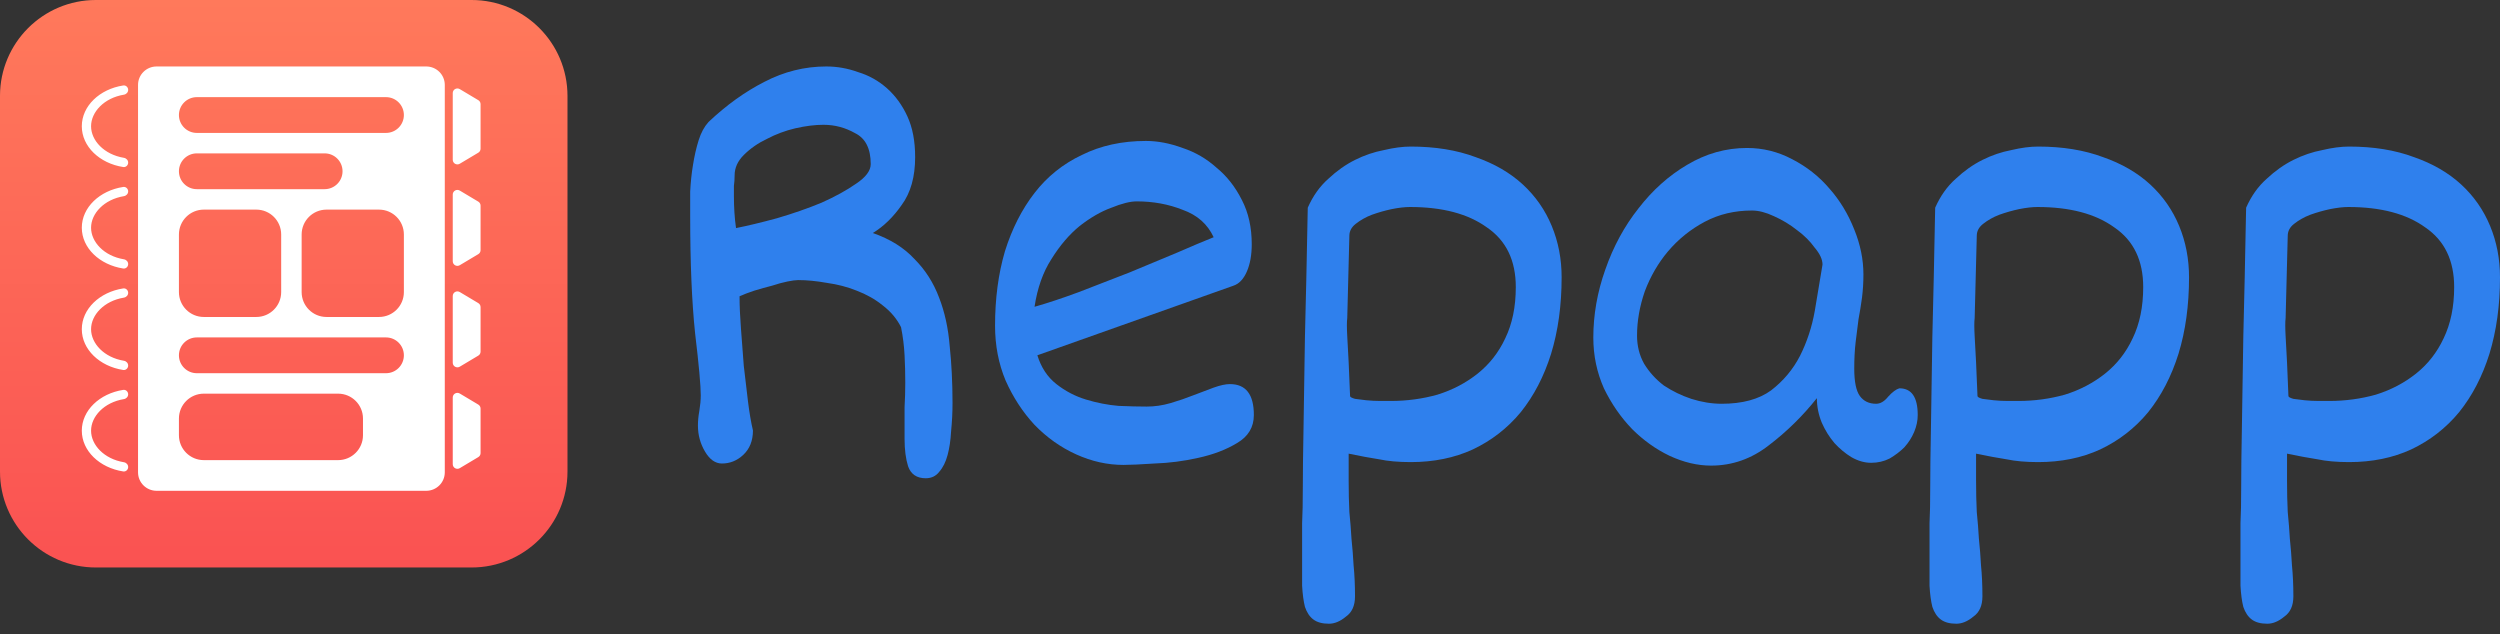 <svg width="201" height="51" viewBox="0 0 201 51" fill="none" xmlns="http://www.w3.org/2000/svg">
<rect x="0" y="0" width="201" height="51" fill="#333333" stroke="none"/>
<path d="M6.74152e-07 37.914C3.01828e-07 42.173 3.453 45.626 7.711 45.626L37.914 45.626C42.173 45.626 45.626 42.173 45.626 37.914L45.626 7.711C45.626 3.453 42.173 -3.94249e-06 37.914 -4.31482e-06L7.711 -6.95524e-06C3.453 -7.32757e-06 3.6869e-06 3.453 3.31458e-06 7.711L6.74152e-07 37.914Z" fill="url(#paint0_linear)"/>
<path fill-rule="evenodd" clip-rule="evenodd" d="M35.761 6.827C35.761 6.008 35.093 5.344 34.27 5.344H12.589C11.766 5.344 11.098 6.008 11.098 6.827V37.977C11.098 38.796 11.766 39.46 12.589 39.46H34.27C35.093 39.46 35.761 38.796 35.761 37.977V6.827ZM10.305 7.228C10.305 7.012 10.12 6.839 9.906 6.872C8.01 7.166 6.577 8.522 6.577 10.151C6.577 11.779 8.01 13.136 9.906 13.429C10.12 13.463 10.305 13.289 10.305 13.074C10.305 12.881 10.156 12.721 9.964 12.689C8.362 12.425 7.322 11.291 7.322 10.151C7.322 9.011 8.362 7.876 9.964 7.612C10.156 7.581 10.305 7.421 10.305 7.228ZM36.966 7.164C36.717 7.016 36.401 7.194 36.401 7.482V12.847C36.401 13.135 36.717 13.313 36.966 13.165L38.457 12.275C38.569 12.208 38.638 12.087 38.638 11.957V8.372C38.638 8.242 38.569 8.121 38.457 8.054L36.966 7.164ZM36.966 23.48C36.717 23.332 36.401 23.51 36.401 23.799V29.163C36.401 29.452 36.717 29.63 36.966 29.482L38.457 28.591C38.569 28.524 38.638 28.404 38.638 28.273V24.689C38.638 24.558 38.569 24.438 38.457 24.37L36.966 23.48ZM36.401 15.64C36.401 15.352 36.717 15.174 36.966 15.322L38.457 16.212C38.569 16.279 38.638 16.4 38.638 16.53V20.115C38.638 20.245 38.569 20.366 38.457 20.433L36.966 21.323C36.717 21.471 36.401 21.294 36.401 21.005V15.64ZM36.966 31.639C36.717 31.491 36.401 31.669 36.401 31.957V37.322C36.401 37.61 36.717 37.788 36.966 37.64L38.457 36.75C38.569 36.683 38.638 36.562 38.638 36.432V32.847C38.638 32.717 38.569 32.596 38.457 32.529L36.966 31.639ZM9.906 23.189C10.12 23.156 10.305 23.329 10.305 23.544C10.305 23.737 10.156 23.897 9.964 23.929C8.362 24.193 7.322 25.327 7.322 26.467C7.322 27.607 8.362 28.742 9.964 29.006C10.156 29.037 10.305 29.198 10.305 29.39C10.305 29.606 10.12 29.779 9.906 29.746C8.01 29.452 6.577 28.096 6.577 26.467C6.577 24.839 8.01 23.483 9.906 23.189ZM10.305 15.386C10.305 15.171 10.12 14.997 9.906 15.031C8.01 15.324 6.577 16.68 6.577 18.309C6.577 19.938 8.01 21.294 9.906 21.588C10.12 21.621 10.305 21.448 10.305 21.232C10.305 21.039 10.156 20.879 9.964 20.848C8.362 20.584 7.322 19.449 7.322 18.309C7.322 17.169 8.362 16.035 9.964 15.771C10.156 15.739 10.305 15.579 10.305 15.386ZM9.906 31.347C10.12 31.314 10.305 31.487 10.305 31.703C10.305 31.895 10.156 32.056 9.964 32.087C8.362 32.351 7.322 33.486 7.322 34.626C7.322 35.766 8.362 36.9 9.964 37.164C10.156 37.196 10.305 37.356 10.305 37.549C10.305 37.764 10.12 37.937 9.906 37.904C8.01 37.611 6.577 36.254 6.577 34.626C6.577 32.997 8.01 31.641 9.906 31.347ZM14.386 33.65C14.386 32.546 15.282 31.65 16.387 31.65H27.184C28.289 31.65 29.184 32.546 29.184 33.65V34.994C29.184 36.098 28.289 36.994 27.184 36.994H16.387C15.282 36.994 14.386 36.098 14.386 34.994V33.65ZM15.825 27.129C15.031 27.129 14.386 27.773 14.386 28.567C14.386 29.362 15.031 30.006 15.825 30.006H31.034C31.828 30.006 32.472 29.362 32.472 28.567C32.472 27.773 31.828 27.129 31.034 27.129H15.825ZM14.386 9.248C14.386 8.454 15.031 7.81 15.825 7.81H31.034C31.828 7.81 32.472 8.454 32.472 9.248C32.472 10.043 31.828 10.687 31.034 10.687H15.825C15.031 10.687 14.386 10.043 14.386 9.248ZM15.825 12.331C15.031 12.331 14.386 12.975 14.386 13.77C14.386 14.565 15.031 15.209 15.825 15.209H26.101C26.896 15.209 27.54 14.565 27.54 13.77C27.54 12.975 26.896 12.331 26.101 12.331H15.825ZM14.386 18.853C14.386 17.748 15.282 16.853 16.387 16.853H20.607C21.712 16.853 22.607 17.748 22.607 18.853V23.485C22.607 24.589 21.712 25.485 20.607 25.485H16.387C15.282 25.485 14.386 24.589 14.386 23.485V18.853ZM26.252 16.853C25.147 16.853 24.252 17.748 24.252 18.853V23.485C24.252 24.589 25.147 25.485 26.252 25.485H30.472C31.577 25.485 32.472 24.589 32.472 23.485V18.853C32.472 17.748 31.577 16.853 30.472 16.853H26.252Z" fill="white"/>
<path d="M56.114 34.215C56.114 33.838 56.152 33.442 56.228 33.028C56.303 32.576 56.341 32.162 56.341 31.785C56.341 30.994 56.19 29.337 55.888 26.813C55.623 24.29 55.491 21.144 55.491 17.378C55.491 16.775 55.491 16.116 55.491 15.4C55.529 14.647 55.604 13.931 55.718 13.253C55.831 12.538 55.982 11.879 56.171 11.276C56.36 10.673 56.625 10.184 56.965 9.807C58.401 8.451 59.894 7.378 61.444 6.587C63.032 5.758 64.695 5.344 66.434 5.344C67.303 5.344 68.153 5.494 68.985 5.796C69.854 6.059 70.629 6.492 71.31 7.095C71.99 7.698 72.538 8.451 72.954 9.355C73.37 10.259 73.578 11.351 73.578 12.632C73.578 14.214 73.219 15.495 72.5 16.474C71.82 17.453 71.045 18.206 70.176 18.734C71.574 19.224 72.689 19.92 73.521 20.824C74.39 21.691 75.052 22.726 75.505 23.932C75.959 25.099 76.242 26.399 76.356 27.83C76.507 29.262 76.583 30.787 76.583 32.407C76.583 33.16 76.545 33.913 76.469 34.666C76.431 35.382 76.337 36.023 76.186 36.587C76.034 37.153 75.808 37.605 75.505 37.944C75.241 38.282 74.882 38.452 74.428 38.452C73.71 38.452 73.237 38.132 73.011 37.492C72.822 36.889 72.727 36.154 72.727 35.288V34.666C72.727 34.026 72.727 33.386 72.727 32.746C72.765 32.068 72.784 31.408 72.784 30.768C72.784 30.015 72.765 29.28 72.727 28.565C72.689 27.811 72.595 27.058 72.444 26.305C72.103 25.627 71.612 25.043 70.969 24.553C70.365 24.064 69.665 23.668 68.872 23.367C68.116 23.065 67.322 22.858 66.49 22.745C65.659 22.595 64.884 22.519 64.166 22.519C63.977 22.519 63.693 22.557 63.315 22.632C62.937 22.708 62.521 22.821 62.068 22.971C61.614 23.084 61.142 23.216 60.65 23.367C60.197 23.517 59.8 23.668 59.46 23.819C59.46 24.572 59.497 25.438 59.573 26.418C59.649 27.397 59.724 28.395 59.8 29.412C59.913 30.391 60.027 31.352 60.14 32.294C60.253 33.197 60.386 33.97 60.537 34.61C60.537 35.439 60.272 36.098 59.743 36.587C59.252 37.039 58.685 37.266 58.042 37.266C57.513 37.266 57.059 36.945 56.681 36.305C56.303 35.665 56.114 34.968 56.114 34.215ZM59.176 18.338C60.121 18.15 61.217 17.886 62.465 17.547C63.75 17.171 64.941 16.756 66.037 16.304C67.133 15.815 68.059 15.306 68.815 14.779C69.609 14.252 70.006 13.724 70.006 13.197C70.006 11.954 69.59 11.125 68.758 10.711C67.964 10.259 67.114 10.033 66.207 10.033C65.526 10.033 64.77 10.127 63.939 10.316C63.145 10.504 62.389 10.786 61.671 11.163C60.953 11.502 60.329 11.935 59.8 12.462C59.308 12.952 59.063 13.498 59.063 14.101C59.063 14.402 59.044 14.685 59.006 14.948C59.006 15.212 59.006 15.476 59.006 15.739C59.006 16.681 59.063 17.547 59.176 18.338Z" fill="#2F80ED"/>
<path d="M83.404 28.565C83.706 29.544 84.216 30.316 84.935 30.881C85.653 31.446 86.447 31.86 87.316 32.124C88.185 32.388 89.055 32.557 89.924 32.633C90.793 32.67 91.549 32.689 92.192 32.689C92.835 32.689 93.477 32.595 94.12 32.407C94.762 32.218 95.367 32.011 95.934 31.785C96.539 31.559 97.087 31.352 97.578 31.164C98.108 30.975 98.542 30.881 98.882 30.881C100.168 30.881 100.81 31.71 100.81 33.367C100.81 34.346 100.357 35.1 99.45 35.627C98.58 36.154 97.541 36.55 96.331 36.813C95.159 37.077 93.987 37.228 92.816 37.266C91.682 37.341 90.85 37.379 90.321 37.379C89.036 37.379 87.77 37.096 86.522 36.531C85.275 35.966 84.16 35.175 83.177 34.158C82.232 33.141 81.457 31.955 80.852 30.599C80.285 29.243 80.002 27.774 80.002 26.192C80.002 24.007 80.266 22.011 80.796 20.203C81.363 18.395 82.156 16.832 83.177 15.513C84.198 14.195 85.464 13.178 86.976 12.462C88.488 11.709 90.208 11.332 92.135 11.332C93.08 11.332 94.063 11.521 95.084 11.897C96.104 12.236 97.011 12.764 97.805 13.479C98.637 14.157 99.317 15.024 99.846 16.078C100.376 17.095 100.64 18.282 100.64 19.638C100.64 20.504 100.508 21.239 100.243 21.841C99.979 22.444 99.62 22.821 99.166 22.971L83.404 28.565ZM83.177 24.666C84.235 24.365 85.426 23.969 86.749 23.48C88.11 22.952 89.471 22.425 90.831 21.898C92.192 21.333 93.458 20.805 94.63 20.316C95.84 19.788 96.822 19.374 97.578 19.073C97.087 18.018 96.255 17.284 95.084 16.869C93.95 16.417 92.721 16.191 91.398 16.191C90.869 16.191 90.189 16.361 89.357 16.7C88.525 17.001 87.675 17.491 86.806 18.169C85.974 18.847 85.218 19.732 84.538 20.824C83.857 21.879 83.404 23.16 83.177 24.666Z" fill="#2F80ED"/>
<path d="M108.432 38.621C108.432 39.563 108.451 40.411 108.489 41.164C108.565 41.917 108.621 42.633 108.659 43.311C108.735 44.026 108.791 44.742 108.829 45.458C108.905 46.211 108.943 47.04 108.943 47.944C108.943 48.697 108.697 49.243 108.205 49.582C107.752 49.959 107.298 50.147 106.845 50.147C106.315 50.147 105.9 50.034 105.597 49.808C105.295 49.582 105.068 49.243 104.917 48.791C104.804 48.339 104.728 47.774 104.69 47.096C104.69 46.418 104.69 45.627 104.69 44.723C104.69 44.46 104.69 44.139 104.69 43.763C104.69 43.386 104.69 42.821 104.69 42.068C104.728 41.352 104.747 40.373 104.747 39.13C104.747 37.925 104.766 36.343 104.804 34.384C104.841 32.388 104.879 29.958 104.917 27.096C104.993 24.195 105.068 20.73 105.144 16.7C105.559 15.758 106.108 14.986 106.788 14.383C107.468 13.743 108.187 13.235 108.943 12.858C109.699 12.481 110.473 12.218 111.267 12.067C112.061 11.879 112.779 11.784 113.422 11.784C115.387 11.784 117.126 12.067 118.638 12.632C120.15 13.159 121.416 13.894 122.437 14.835C123.457 15.777 124.232 16.888 124.761 18.169C125.291 19.45 125.555 20.824 125.555 22.293C125.555 24.553 125.272 26.606 124.705 28.452C124.138 30.26 123.325 31.823 122.267 33.141C121.208 34.422 119.923 35.42 118.411 36.136C116.937 36.813 115.274 37.153 113.422 37.153C112.439 37.153 111.588 37.077 110.87 36.926C110.152 36.813 109.339 36.663 108.432 36.474V38.621ZM108.546 31.842C108.546 31.917 108.678 31.992 108.943 32.068C109.207 32.105 109.51 32.143 109.85 32.181C110.228 32.218 110.606 32.237 110.984 32.237C111.362 32.237 111.645 32.237 111.834 32.237C113.119 32.237 114.367 32.068 115.576 31.729C116.786 31.352 117.863 30.787 118.808 30.034C119.753 29.28 120.49 28.339 121.019 27.209C121.586 26.041 121.87 24.666 121.87 23.084C121.87 20.937 121.095 19.337 119.545 18.282C118.033 17.189 115.973 16.643 113.365 16.643C112.949 16.643 112.458 16.7 111.891 16.813C111.362 16.926 110.832 17.076 110.303 17.265C109.812 17.453 109.377 17.698 108.999 17.999C108.659 18.263 108.489 18.583 108.489 18.96L108.319 25.57C108.281 25.872 108.281 26.361 108.319 27.039C108.357 27.717 108.394 28.414 108.432 29.13C108.47 29.958 108.508 30.862 108.546 31.842Z" fill="#2F80ED"/>
<path d="M128.103 27.152C128.103 25.306 128.424 23.48 129.067 21.672C129.71 19.826 130.598 18.188 131.732 16.756C132.866 15.287 134.17 14.12 135.644 13.253C137.156 12.349 138.762 11.897 140.463 11.897C141.749 11.897 142.958 12.199 144.092 12.801C145.264 13.404 146.266 14.195 147.097 15.174C147.929 16.116 148.59 17.208 149.082 18.451C149.573 19.657 149.819 20.862 149.819 22.067C149.819 22.708 149.781 23.329 149.705 23.932C149.63 24.497 149.535 25.081 149.422 25.683C149.346 26.248 149.271 26.851 149.195 27.491C149.119 28.131 149.082 28.847 149.082 29.638C149.082 30.693 149.233 31.427 149.535 31.842C149.838 32.256 150.272 32.463 150.839 32.463C151.179 32.463 151.501 32.275 151.803 31.898C152.143 31.521 152.446 31.295 152.71 31.22C153.693 31.22 154.185 31.936 154.185 33.367C154.185 33.819 154.09 34.271 153.901 34.723C153.712 35.175 153.447 35.589 153.107 35.966C152.767 36.305 152.37 36.606 151.917 36.87C151.463 37.096 150.972 37.209 150.442 37.209C149.913 37.209 149.384 37.058 148.855 36.757C148.363 36.456 147.91 36.079 147.494 35.627C147.078 35.137 146.738 34.591 146.474 33.989C146.209 33.348 146.077 32.689 146.077 32.011C144.943 33.442 143.657 34.704 142.221 35.797C140.823 36.889 139.273 37.435 137.572 37.435C136.476 37.435 135.361 37.171 134.227 36.644C133.13 36.117 132.129 35.401 131.222 34.497C130.314 33.555 129.558 32.463 128.954 31.22C128.387 29.939 128.103 28.584 128.103 27.152ZM131.618 26.983C131.618 27.811 131.807 28.565 132.185 29.243C132.601 29.921 133.13 30.504 133.773 30.994C134.453 31.446 135.19 31.804 135.984 32.068C136.816 32.331 137.629 32.463 138.422 32.463C140.085 32.463 141.408 32.105 142.391 31.39C143.374 30.636 144.149 29.713 144.716 28.621C145.283 27.491 145.68 26.286 145.907 25.005C146.133 23.687 146.341 22.444 146.53 21.276C146.53 20.862 146.322 20.41 145.907 19.92C145.529 19.393 145.056 18.922 144.489 18.508C143.922 18.056 143.298 17.679 142.618 17.378C141.975 17.076 141.39 16.926 140.86 16.926C139.462 16.926 138.196 17.227 137.062 17.83C135.928 18.433 134.945 19.224 134.113 20.203C133.319 21.144 132.696 22.218 132.242 23.423C131.826 24.628 131.618 25.815 131.618 26.983Z" fill="#2F80ED"/>
<path d="M158.876 38.621C158.876 39.563 158.895 40.411 158.933 41.164C159.009 41.917 159.065 42.633 159.103 43.311C159.179 44.026 159.235 44.742 159.273 45.458C159.349 46.211 159.387 47.04 159.387 47.944C159.387 48.697 159.141 49.243 158.65 49.582C158.196 49.959 157.742 50.147 157.289 50.147C156.76 50.147 156.344 50.034 156.041 49.808C155.739 49.582 155.512 49.243 155.361 48.791C155.248 48.339 155.172 47.774 155.134 47.096C155.134 46.418 155.134 45.627 155.134 44.723C155.134 44.46 155.134 44.139 155.134 43.763C155.134 43.386 155.134 42.821 155.134 42.068C155.172 41.352 155.191 40.373 155.191 39.13C155.191 37.925 155.21 36.343 155.248 34.384C155.285 32.388 155.323 29.958 155.361 27.096C155.437 24.195 155.512 20.73 155.588 16.7C156.004 15.758 156.552 14.986 157.232 14.383C157.912 13.743 158.631 13.235 159.387 12.858C160.143 12.481 160.917 12.218 161.711 12.067C162.505 11.879 163.223 11.784 163.866 11.784C165.831 11.784 167.57 12.067 169.082 12.632C170.594 13.159 171.86 13.894 172.881 14.835C173.901 15.777 174.676 16.888 175.206 18.169C175.735 19.45 175.999 20.824 175.999 22.293C175.999 24.553 175.716 26.606 175.149 28.452C174.582 30.26 173.769 31.823 172.711 33.141C171.652 34.422 170.367 35.42 168.855 36.136C167.381 36.813 165.718 37.153 163.866 37.153C162.883 37.153 162.033 37.077 161.314 36.926C160.596 36.813 159.784 36.663 158.876 36.474V38.621ZM158.99 31.842C158.99 31.917 159.122 31.992 159.387 32.068C159.651 32.105 159.954 32.143 160.294 32.181C160.672 32.218 161.05 32.237 161.428 32.237C161.806 32.237 162.089 32.237 162.278 32.237C163.563 32.237 164.811 32.068 166.02 31.729C167.23 31.352 168.307 30.787 169.252 30.034C170.197 29.28 170.934 28.339 171.463 27.209C172.03 26.041 172.314 24.666 172.314 23.084C172.314 20.937 171.539 19.337 169.989 18.282C168.477 17.189 166.417 16.643 163.809 16.643C163.393 16.643 162.902 16.7 162.335 16.813C161.806 16.926 161.277 17.076 160.747 17.265C160.256 17.453 159.821 17.698 159.443 17.999C159.103 18.263 158.933 18.583 158.933 18.96L158.763 25.57C158.725 25.872 158.725 26.361 158.763 27.039C158.801 27.717 158.839 28.414 158.876 29.13C158.914 29.958 158.952 30.862 158.99 31.842Z" fill="#2F80ED"/>
<path d="M183.877 38.621C183.877 39.563 183.896 40.411 183.934 41.164C184.009 41.917 184.066 42.633 184.104 43.311C184.179 44.026 184.236 44.742 184.274 45.458C184.349 46.211 184.387 47.04 184.387 47.944C184.387 48.697 184.142 49.243 183.65 49.582C183.197 49.959 182.743 50.147 182.289 50.147C181.76 50.147 181.344 50.034 181.042 49.808C180.74 49.582 180.513 49.243 180.362 48.791C180.248 48.339 180.173 47.774 180.135 47.096C180.135 46.418 180.135 45.627 180.135 44.723C180.135 44.46 180.135 44.139 180.135 43.763C180.135 43.386 180.135 42.821 180.135 42.068C180.173 41.352 180.192 40.373 180.192 39.13C180.192 37.925 180.21 36.343 180.248 34.384C180.286 32.388 180.324 29.958 180.362 27.096C180.437 24.195 180.513 20.73 180.588 16.7C181.004 15.758 181.552 14.986 182.233 14.383C182.913 13.743 183.631 13.235 184.387 12.858C185.143 12.481 185.918 12.218 186.712 12.067C187.506 11.879 188.224 11.784 188.866 11.784C190.832 11.784 192.571 12.067 194.083 12.632C195.595 13.159 196.861 13.894 197.882 14.835C198.902 15.777 199.677 16.888 200.206 18.169C200.735 19.45 201 20.824 201 22.293C201 24.553 200.716 26.606 200.149 28.452C199.582 30.26 198.77 31.823 197.711 33.141C196.653 34.422 195.368 35.42 193.856 36.136C192.382 36.813 190.719 37.153 188.866 37.153C187.884 37.153 187.033 37.077 186.315 36.926C185.597 36.813 184.784 36.663 183.877 36.474V38.621ZM183.99 31.842C183.99 31.917 184.123 31.992 184.387 32.068C184.652 32.105 184.954 32.143 185.294 32.181C185.672 32.218 186.05 32.237 186.428 32.237C186.806 32.237 187.09 32.237 187.279 32.237C188.564 32.237 189.811 32.068 191.021 31.729C192.231 31.352 193.308 30.787 194.253 30.034C195.198 29.28 195.935 28.339 196.464 27.209C197.031 26.041 197.315 24.666 197.315 23.084C197.315 20.937 196.54 19.337 194.99 18.282C193.478 17.189 191.418 16.643 188.81 16.643C188.394 16.643 187.903 16.7 187.336 16.813C186.806 16.926 186.277 17.076 185.748 17.265C185.257 17.453 184.822 17.698 184.444 17.999C184.104 18.263 183.934 18.583 183.934 18.96L183.764 25.57C183.726 25.872 183.726 26.361 183.764 27.039C183.801 27.717 183.839 28.414 183.877 29.13C183.915 29.958 183.953 30.862 183.99 31.842Z" fill="#2F80ED"/>
<defs>
<linearGradient id="paint0_linear" x1="22.813" y1="45.626" x2="22.813" y2="-5.63503e-06" gradientUnits="userSpaceOnUse">
<stop stop-color="#FA5252"/>
<stop offset="1" stop-color="#FF795B"/>
</linearGradient>
</defs>
</svg>
